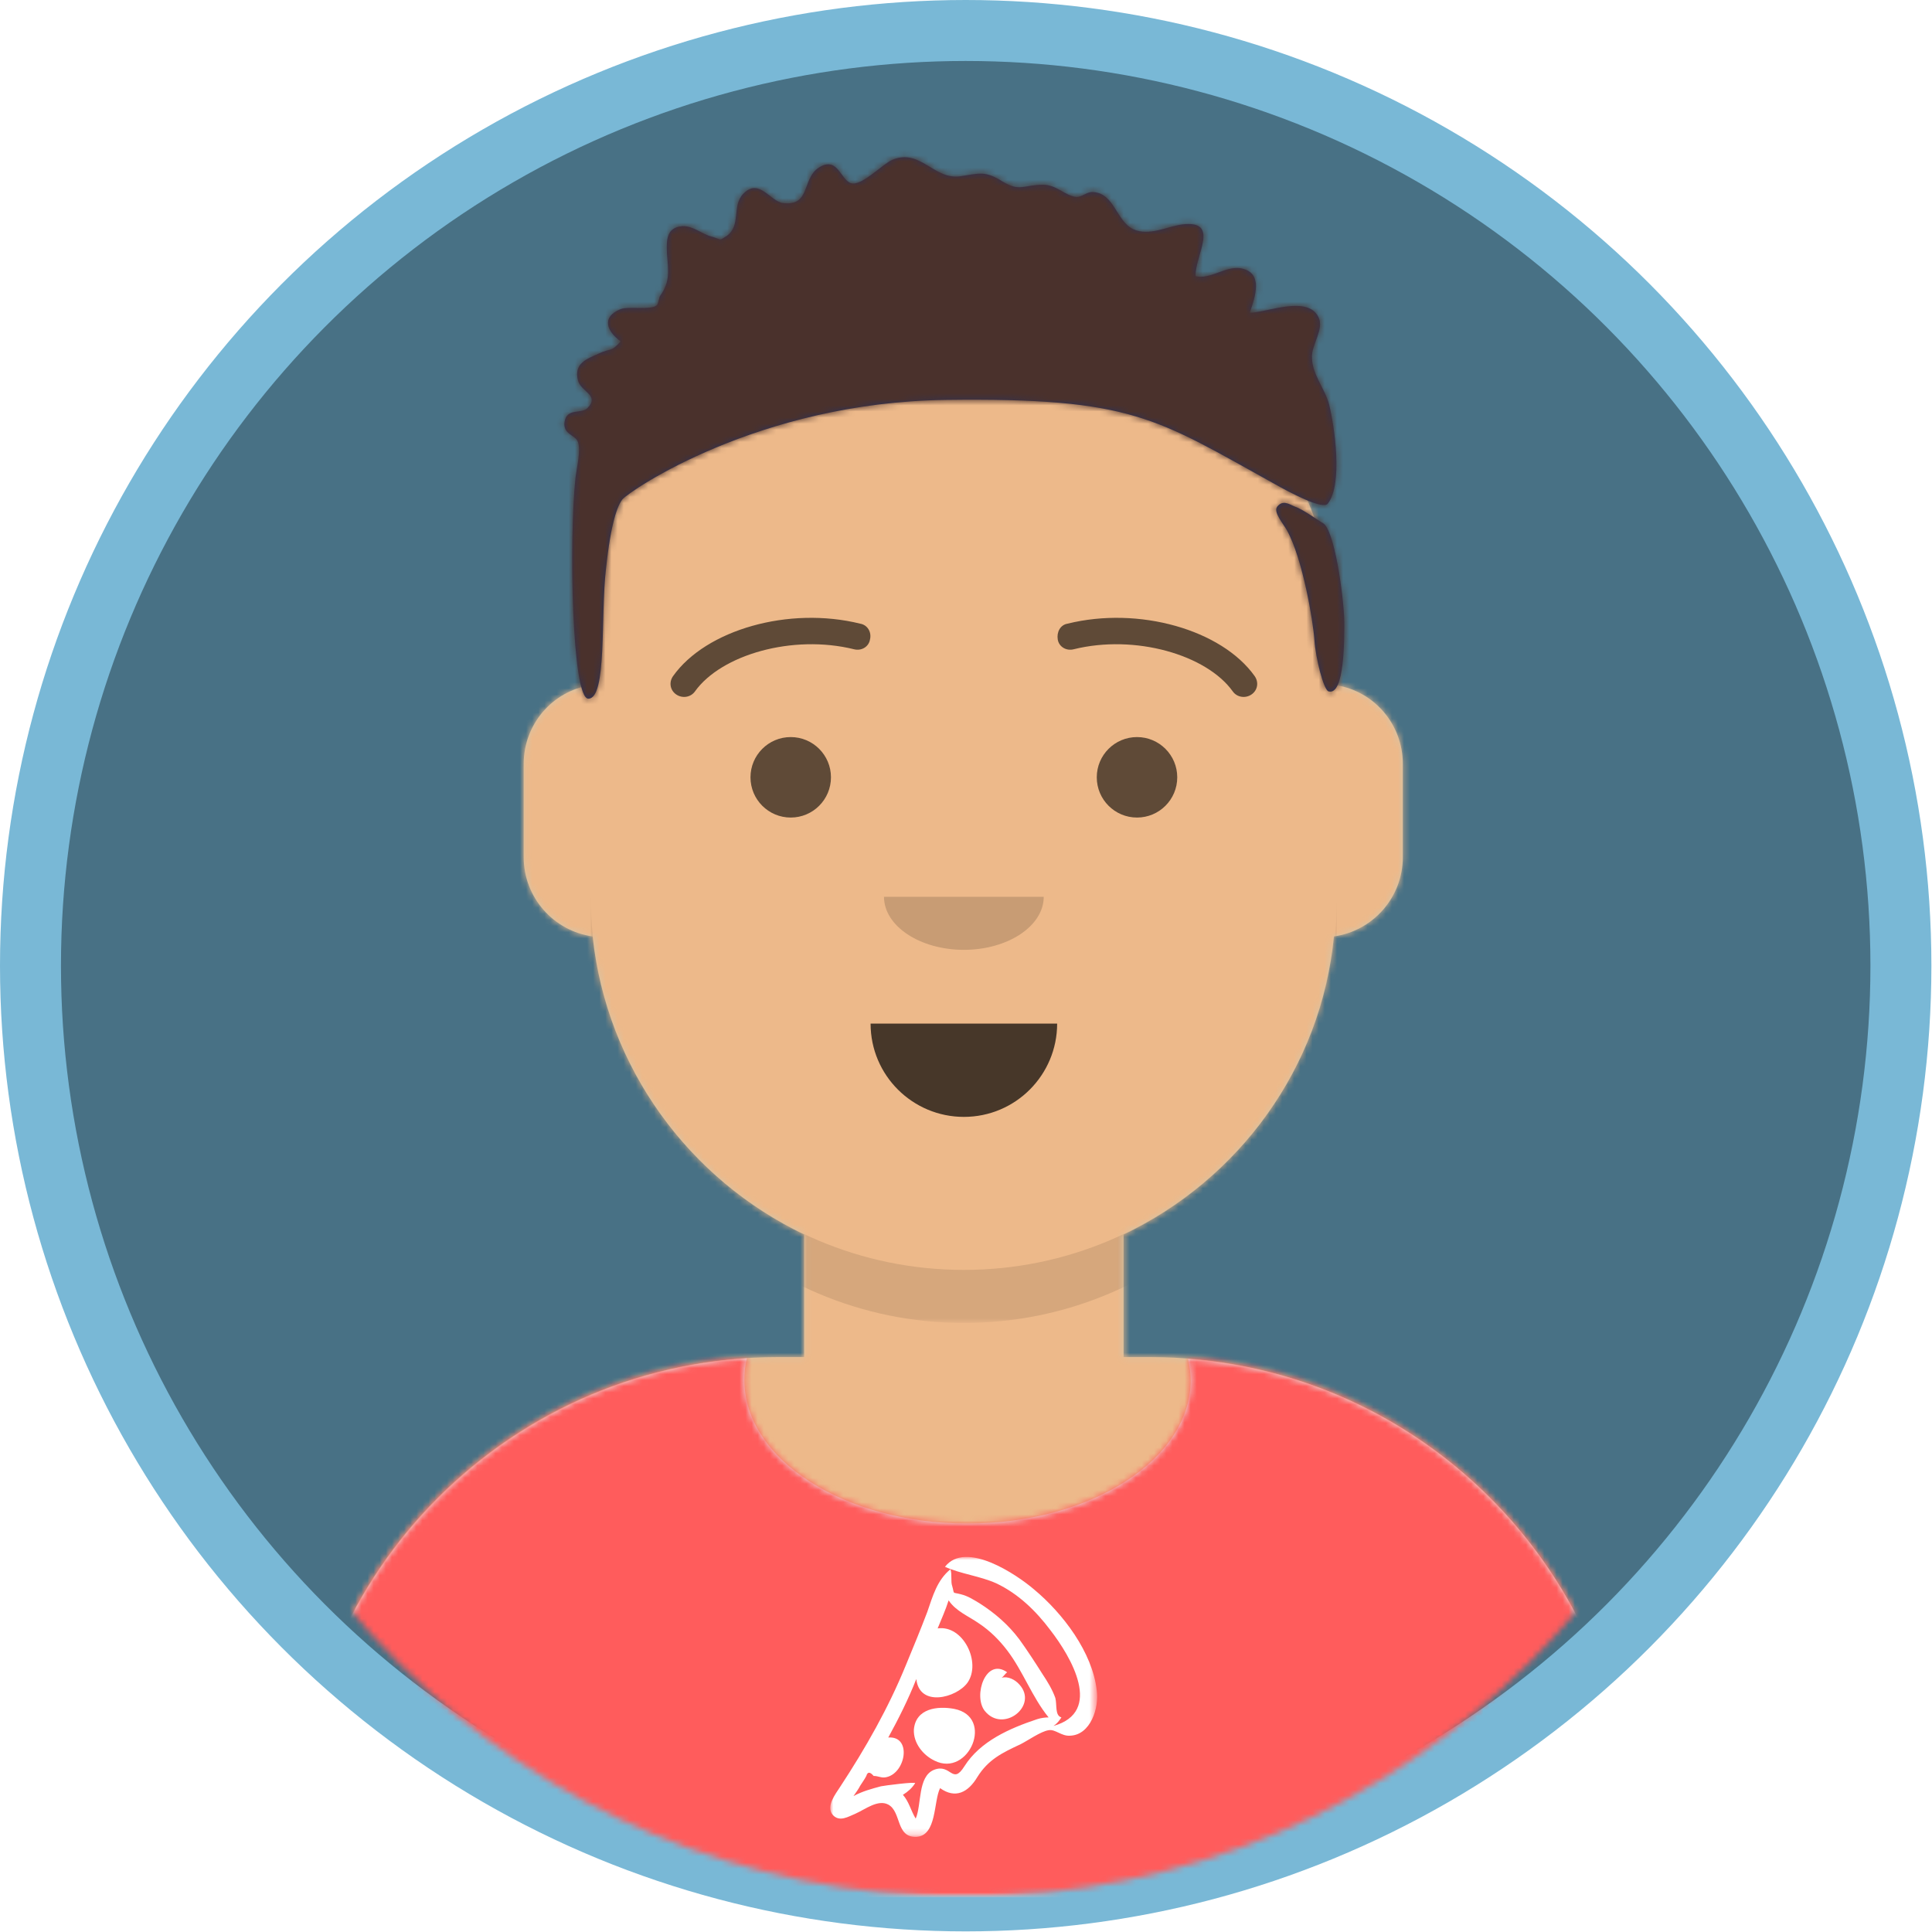 <?xml version="1.0" encoding="utf-8"?>
<!-- Generator: Adobe Illustrator 22.0.0, SVG Export Plug-In . SVG Version: 6.00 Build 0)  -->
<svg version="1.1" id="Calque_1" xmlns="http://www.w3.org/2000/svg" xmlns:xlink="http://www.w3.org/1999/xlink" x="0px" y="0px"
	 viewBox="0 0 316.9 316.9" style="enable-background:new 0 0 316.9 316.9;" xml:space="preserve">
<style type="text/css">
	.st0{fill:#487185;stroke:#79B8D6;stroke-width:10;stroke-miterlimit:10;}
	.st1{filter:url(#Adobe_OpacityMaskFilter);}
	.st2{fill:#FFFFFF;}
	.st3{mask:url(#mask-4_1_);}
	.st4{fill:#D0C6AC;}
	.st5{filter:url(#Adobe_OpacityMaskFilter_1_);}
	.st6{mask:url(#mask-6_1_);}
	.st7{fill:#EDB98A;}
	.st8{filter:url(#Adobe_OpacityMaskFilter_2_);}
	.st9{mask:url(#mask-6_2_);fill-opacity:0.1;}
	.st10{fill:#E6E6E6;}
	.st11{filter:url(#Adobe_OpacityMaskFilter_3_);}
	.st12{mask:url(#react-mask-2_1_);}
	.st13{fill:#FF5C5C;}
	.st14{filter:url(#Adobe_OpacityMaskFilter_4_);}
	.st15{mask:url(#react-mask-2_2_);}
	.st16{fill-opacity:0.7;}
	.st17{fill-opacity:0.16;}
	.st18{fill-opacity:0.6;}
	.st19{filter:url(#Adobe_OpacityMaskFilter_5_);}
	.st20{mask:url(#react-mask-4_1_);}
	.st21{fill:#2E3257;}
	.st22{filter:url(#Adobe_OpacityMaskFilter_6_);}
	.st23{mask:url(#react-mask-3_1_);}
	.st24{fill:#4A312C;}
</style>
<desc>Created with getavataaars.com</desc>
<g id="Avataaar_1_">
	<g id="Avataaar_x2F_Circle" transform="translate(-825, -1100)">
		<g transform="translate(825, 1100)">
			<g id="Circle" transform="translate(12, 40)">
				<g id="Circle-Background">
					<circle id="path-1_1_" class="st0" cx="146.4" cy="118.4" r="153.4"/>
				</g>
			</g>
			<g id="Mask">
			</g>
			<defs>
				<filter id="Adobe_OpacityMaskFilter" filterUnits="userSpaceOnUse" x="13.8" y="5" width="288.6" height="306.1">
					<feColorMatrix  type="matrix" values="1 0 0 0 0  0 1 0 0 0  0 0 1 0 0  0 0 0 1 0"/>
				</filter>
			</defs>
			<mask maskUnits="userSpaceOnUse" x="13.8" y="5" width="288.6" height="306.1" id="mask-4_1_">
				<g class="st1">
					<path id="path-3_1_" class="st2" d="M26.9,179.9c0,72.5,58.7,131.2,131.2,131.2s131.2-58.7,131.2-131.2h13.1V5H13.8v174.9H26.9
						z"/>
				</g>
			</mask>
			<g id="Avataaar" class="st3">
				<g id="Body" transform="translate(32, 36)">
					<g>
						<path id="path-5_1_" class="st4" d="M152.3,166.5v20.1h4.4l0,0c43.5,0,78.7,35.2,78.7,78.7v9.8H16.8v-9.8
							c0-43.5,35.2-78.7,78.7-78.7l0,0h4.4v-20.1c-18.8-9-32.4-27.3-34.7-48.9c-6.4-0.9-11.3-6.4-11.3-13V89.3
							c0-6.5,4.7-11.9,10.9-12.9v-6.7l0,0c0-33.8,27.4-61.2,61.2-61.2l0,0l0,0c33.8,0,61.2,27.4,61.2,61.2v6.7
							c6.2,1,10.9,6.4,10.9,12.9v15.3c0,6.6-4.9,12.1-11.3,13C184.7,139.2,171.2,157.5,152.3,166.5z"/>
					</g>
					<defs>
						<filter id="Adobe_OpacityMaskFilter_1_" filterUnits="userSpaceOnUse" x="-18.2" y="8.4" width="288.6" height="266.8">
							<feColorMatrix  type="matrix" values="1 0 0 0 0  0 1 0 0 0  0 0 1 0 0  0 0 0 1 0"/>
						</filter>
					</defs>
					<mask maskUnits="userSpaceOnUse" x="-18.2" y="8.4" width="288.6" height="266.8" id="mask-6_1_">
						<g class="st5">
							<path id="path-5_2_" class="st2" d="M152.3,166.5v20.1h4.4l0,0c43.5,0,78.7,35.2,78.7,78.7v9.8H16.8v-9.8
								c0-43.5,35.2-78.7,78.7-78.7l0,0h4.4v-20.1c-18.8-9-32.4-27.3-34.7-48.9c-6.4-0.9-11.3-6.4-11.3-13V89.3
								c0-6.5,4.7-11.9,10.9-12.9v-6.7l0,0c0-33.8,27.4-61.2,61.2-61.2l0,0l0,0c33.8,0,61.2,27.4,61.2,61.2v6.7
								c6.2,1,10.9,6.4,10.9,12.9v15.3c0,6.6-4.9,12.1-11.3,13C184.7,139.2,171.2,157.5,152.3,166.5z"/>
						</g>
					</mask>
					<g id="Skin_x2F__xD83D__xDC76__xD83C__xDFFD_-03-Brown" class="st6">
						<g id="Color" transform="translate(-32, 0)">
							<rect x="13.8" y="8.4" class="st7" width="288.6" height="266.8"/>
						</g>
					</g>
					<defs>
						<filter id="Adobe_OpacityMaskFilter_2_" filterUnits="userSpaceOnUse" x="64.9" y="94.7" width="122.5" height="86.4">
							<feColorMatrix  type="matrix" values="1 0 0 0 0  0 1 0 0 0  0 0 1 0 0  0 0 0 1 0"/>
						</filter>
					</defs>
					<mask maskUnits="userSpaceOnUse" x="64.9" y="94.7" width="122.5" height="86.4" id="mask-6_2_">
						<g class="st8">
							<path id="path-5_3_" class="st2" d="M152.3,166.5v20.1h4.4l0,0c43.5,0,78.7,35.2,78.7,78.7v9.8H16.8v-9.8
								c0-43.5,35.2-78.7,78.7-78.7l0,0h4.4v-20.1c-18.8-9-32.4-27.3-34.7-48.9c-6.4-0.9-11.3-6.4-11.3-13V89.3
								c0-6.5,4.7-11.9,10.9-12.9v-6.7l0,0c0-33.8,27.4-61.2,61.2-61.2l0,0l0,0c33.8,0,61.2,27.4,61.2,61.2v6.7
								c6.2,1,10.9,6.4,10.9,12.9v15.3c0,6.6-4.9,12.1-11.3,13C184.7,139.2,171.2,157.5,152.3,166.5z"/>
						</g>
					</mask>
					<path id="Neck-Shadow" class="st9" d="M187.3,94.7v25.1c0,33.8-27.4,61.2-61.2,61.2s-61.2-27.4-61.2-61.2V94.7v16.4
						c0,33.8,27.4,61.2,61.2,61.2s61.2-27.4,61.2-61.2V94.7z"/>
				</g>
				<g id="Clothing_x2F_Graphic-Shirt" transform="translate(0, 170)">
					<g id="Clothes">
						<path id="react-path-1_1_" class="st10" d="M194.9,52.9c40.6,3.1,72.6,37.1,72.6,78.5v9.8H48.8v-9.8c0-41.8,32.6-76,73.7-78.6
							c-0.3,1.2-0.4,2.4-0.4,3.6c0,13,16.4,23.5,36.6,23.5s36.6-10.5,36.6-23.5C195.3,55.2,195.1,54,194.9,52.9L194.9,52.9z"/>
					</g>
					<defs>
						<filter id="Adobe_OpacityMaskFilter_3_" filterUnits="userSpaceOnUse" x="13.8" y="20.9" width="288.6" height="120.3">
							<feColorMatrix  type="matrix" values="1 0 0 0 0  0 1 0 0 0  0 0 1 0 0  0 0 0 1 0"/>
						</filter>
					</defs>
					<mask maskUnits="userSpaceOnUse" x="13.8" y="20.9" width="288.6" height="120.3" id="react-mask-2_1_">
						<g class="st11">
							<path id="react-path-1_2_" class="st2" d="M194.9,52.9c40.6,3.1,72.6,37.1,72.6,78.5v9.8H48.8v-9.8c0-41.8,32.6-76,73.7-78.6
								c-0.3,1.2-0.4,2.4-0.4,3.6c0,13,16.4,23.5,36.6,23.5s36.6-10.5,36.6-23.5C195.3,55.2,195.1,54,194.9,52.9L194.9,52.9z"/>
						</g>
					</mask>
					<g id="Color_x2F_Palette_x2F_Gray-01" class="st12">
						<rect id="_xD83D__xDD8D_Color_1_" x="13.8" y="20.9" class="st13" width="288.6" height="120.3"/>
					</g>
					<defs>
						<filter id="Adobe_OpacityMaskFilter_4_" filterUnits="userSpaceOnUse" x="136.2" y="85.4" width="43.7" height="45.9">
							<feColorMatrix  type="matrix" values="1 0 0 0 0  0 1 0 0 0  0 0 1 0 0  0 0 0 1 0"/>
						</filter>
					</defs>
					<mask maskUnits="userSpaceOnUse" x="136.2" y="85.4" width="43.7" height="45.9" id="react-mask-2_2_">
						<g class="st14">
							<path id="react-path-1_3_" class="st2" d="M194.9,52.9c40.6,3.1,72.6,37.1,72.6,78.5v9.8H48.8v-9.8c0-41.8,32.6-76,73.7-78.6
								c-0.3,1.2-0.4,2.4-0.4,3.6c0,13,16.4,23.5,36.6,23.5s36.6-10.5,36.6-23.5C195.3,55.2,195.1,54,194.9,52.9L194.9,52.9z"/>
						</g>
					</mask>
					<g id="Clothing_x2F_Graphic_x2F_Pizza" class="st15">
						<g id="Group-2" transform="translate(77, 58)">
							<g transform="translate(35, 1)">
								<path id="Fill-29" class="st2" d="M58.1,53c-4.5,1.5-9.3,3.6-11.9,7.7c-2,3.2-2.2-0.5-5,0.6c-2.7,1.1-2,5.7-3,8
									c-0.8-1.3-1.1-2.8-2.1-3.9c0.8-0.5,1.5-1.1,2-1.9c0.2-0.3-5.2,0.4-5.6,0.5c-1.5,0.4-3,0.8-4.5,1.6c0.4-0.6,0.8-1.1,1.1-1.7
									c0.3-0.5,0.7-1,1-1.6c0.2-0.7,0.6-0.7,1.2,0c0.8,0,1.3,0.4,2.1,0.2c3.2-0.7,4.2-6.8,0.3-6.5c1.7-3.1,3.3-6.3,4.6-9.6
									c0.5,4.7,6.6,3.1,8.4,0.6c2.3-3.3-0.7-9.5-4.9-8.9c0.6-1.5,1.3-3,1.8-4.6c1.2,1.8,3.3,2.6,5,3.8c1.8,1.2,3.3,2.7,4.6,4.4
									c2.6,3.4,4.1,7.7,6.8,11C59.4,52.7,58.7,52.8,58.1,53 M67.9,48.3c-0.7-6.3-5.6-12.7-10.3-16.6C54.8,29.3,46.4,23.6,43,28
									c2.7,1.2,5.7,1.5,8.4,2.7c3.6,1.7,6.5,4.5,8.9,7.7c3.4,4.4,8.7,13.4,0.5,15.7c0.6-0.4,0.9-0.8,1.3-1.4
									c-1.1-0.3-0.7-2.1-1-3.2c-0.5-1.4-1.3-2.7-2.1-3.9c-1.2-1.9-2.5-3.9-3.8-5.7c-1.8-2.4-4-4.3-6.5-5.9c-1-0.6-1.9-1.2-3.1-1.5
									c-1.5-0.4-1,0.1-1.4-1.3c-0.3-0.8,0-1.9-0.3-2.8c-2.2,1.8-2.9,4.4-3.8,7c-1.1,2.9-2.3,5.8-3.5,8.7
									c-2.9,7.1-6.6,13.6-10.8,20c-0.7,1.1-2.4,3.2-1.2,4.6c1.1,1.2,2.5,0.3,3.7-0.2c1.6-0.7,3.7-2.4,5.4-1.5
									c2.2,1.2,1.2,5.4,4.6,5.3c3.4-0.2,2.8-5.8,3.9-8c2.5,1.8,4.6,0.7,6.1-1.8c1.8-2.9,4.1-4,7.1-5.4c1.2-0.6,3.3-2.1,4.6-2.3
									c1.1-0.2,2.1,1,3.5,0.9C66.9,55.6,68.3,51.1,67.9,48.3"/>
								<path id="Fill-31" class="st2" d="M44.5,51.3c-2.7-0.5-6.3-0.1-6.6,3.4c-0.1,2.2,1.5,4.2,3.4,5.1
									C46.9,62.6,51.2,52.6,44.5,51.3"/>
								<path id="Fill-33" class="st2" d="M55.2,47.3c-0.7-0.8-1.9-1.4-2.9-1.1c0.3-0.2,0.6-0.7,0.9-0.9c-3.5-2.5-5.6,3.8-3.7,6.3
									C52.5,55.4,58.4,50.8,55.2,47.3"/>
							</g>
						</g>
					</g>
				</g>
				<g id="Face" transform="translate(76, 82)">
					<g id="Mouth_x2F_Default" transform="translate(2, 52)">
						<path id="Mouth" class="st16" d="M64.8,33.9c0,8.5,6.9,15.3,15.3,15.3l0,0c8.5,0,15.3-6.9,15.3-15.3"/>
					</g>
					<g id="Nose_x2F_Default" transform="translate(28, 40)">
						<path id="Nose" class="st17" d="M41,25.1c0,4.8,5.9,8.7,13.1,8.7l0,0c7.2,0,13.1-3.9,13.1-8.7"/>
					</g>
					<g id="Eyes_x2F_Default-_xD83D__xDE00_" transform="translate(0, 8)">
						<circle id="Eye" class="st18" cx="53.7" cy="37.5" r="6.6"/>
						<circle id="Eye_1_" class="st18" cx="110.5" cy="37.5" r="6.6"/>
					</g>
					<g id="Eyebrow_x2F_Outline_x2F_Default">
						<g id="I-Browse" transform="translate(12, 6)">
							<path id="Eyebrow" class="st18" d="M26,25.4c4.3-6,16-9.4,26.1-6.9c1.2,0.3,2.4-0.4,2.6-1.6c0.3-1.2-0.4-2.4-1.6-2.6
								c-11.7-2.9-25.3,1-30.7,8.6c-0.7,1-0.5,2.3,0.5,3C23.9,26.6,25.3,26.4,26,25.4z"/>
							<path id="Eyebrow_1_" class="st18" d="M114.2,25.4c-4.3-6-16-9.4-26.1-6.9c-1.2,0.3-2.4-0.4-2.6-1.6s0.4-2.4,1.6-2.6
								c11.7-2.9,25.3,1,30.7,8.6c0.7,1,0.5,2.3-0.5,3S114.9,26.4,114.2,25.4z"/>
						</g>
					</g>
				</g>
				<g id="Top">
					<g id="Mask_1_">
					</g>
					<defs>
						<filter id="Adobe_OpacityMaskFilter_5_" filterUnits="userSpaceOnUse" x="13.8" y="5" width="288.6" height="306.1">
							<feColorMatrix  type="matrix" values="1 0 0 0 0  0 1 0 0 0  0 0 1 0 0  0 0 0 1 0"/>
						</filter>
					</defs>
					<mask maskUnits="userSpaceOnUse" x="13.8" y="5" width="288.6" height="306.1" id="react-mask-4_1_">
						<g class="st19">
							<rect id="react-path-5_1_" x="13.8" y="5" class="st2" width="288.6" height="306.1"/>
						</g>
					</mask>
					<g id="Top_x2F_Short-Hair_x2F_Dreads-01" class="st20">
						<g transform="translate(-1, 0)">
							<g id="Hair" transform="translate(1, 0)">
								<g id="Dreads-With-Cut">
									<path id="react-path-7_1_" class="st21" d="M217,85.8c1.9,1.1,3.4,11.9,3.5,16.1c0,2.6,0.1,12.3-2.6,11.5
										c-0.8-0.3-2.1-5.4-2.3-8.4c-0.2-3-1.9-13.3-4.5-18c-0.6-1.1-2.3-3-1.6-3.9c0.9-1.1,1.8-0.5,2.9,0
										C213.7,83.5,216.7,85.7,217,85.8z M217.8,82.6c-0.8,1.1-6.4-1.9-8.7-3.2c-19.5-10.8-23.3-14.2-54-13.8s-51.8,14.9-53,16.3
										c-0.8,1-1.9,3.8-2.7,11.4c-0.9,7.6,0.2,21.3-2.9,21.3c-2.7,0-3.2-26-2.1-36.3c0.2-1.6,0.9-4.4,0.4-5.8
										c-0.4-1.2-2.5-1.2-2.2-3.3c0.4-2.4,2.8-1.2,3.8-2.3c2-2.1-1.1-2.6-1.6-4.5c-0.7-2.8,1.4-3.5,3.4-4.4c2.1-1,1.9-0.1,3.6-2
										c-2.3-1.7-3.2-4,0-5.3c1.4-0.5,4.9,0.2,5.9-0.6c0.3-0.2,0.4-1.4,0.6-1.6c1.7-2.4,1.3-4.2,1.1-6.9c-0.1-2.2-0.1-4.3,2.5-4.5
										c1.8-0.1,3.2,1.3,4.8,1.7c1.8,0.5,1.1,0.8,2.5-0.1c2.4-1.7,0.8-4.9,2.7-6.9c2.6-2.7,4.4,1.2,6.5,1.5c4.6,0.6,3.1-4,5.9-5.8
										c3.3-2.1,3.6,2.5,5.6,2.6c1.8,0.1,5-3.3,6.5-3.9c4.6-1.9,6.8,3.4,11.2,2.7c3.2-0.5,4-0.9,6.9,0.9c2.8,1.7,3.4,0.5,6.6,0.5
										c2.2,0,3.6,1.8,5.4,2c0.9,0.1,1.8-0.9,2.8-0.8c3.5,0.2,3.8,4.8,6.6,6.1c2.6,1.2,5.6-0.5,8.1-0.8c6.2-0.7,2,5.1,2.1,8.5
										c2.4,0.6,4.9-1.7,7.4-1.3c3.8,0.7,2.4,4.6,1.5,7.3c2.7,0,9.6-3,11.3,0.8c0.9,1.9-1.2,4.5-1.1,6.5c0,2.8,2.1,5.1,2.8,7.7
										C218.9,69.9,220.3,79.4,217.8,82.6z"/>
								</g>
								<defs>
									<filter id="Adobe_OpacityMaskFilter_6_" filterUnits="userSpaceOnUse" x="13.8" y="5" width="288.6" height="306.1">
										<feColorMatrix  type="matrix" values="1 0 0 0 0  0 1 0 0 0  0 0 1 0 0  0 0 0 1 0"/>
									</filter>
								</defs>
								<mask maskUnits="userSpaceOnUse" x="13.8" y="5" width="288.6" height="306.1" id="react-mask-3_1_">
									<g class="st22">
										<path id="react-path-7_2_" class="st2" d="M217,85.8c1.9,1.1,3.4,11.9,3.5,16.1c0,2.6,0.1,12.3-2.6,11.5
											c-0.8-0.3-2.1-5.4-2.3-8.4c-0.2-3-1.9-13.3-4.5-18c-0.6-1.1-2.3-3-1.6-3.9c0.9-1.1,1.8-0.5,2.9,0
											C213.7,83.5,216.7,85.7,217,85.8z M217.8,82.6c-0.8,1.1-6.4-1.9-8.7-3.2c-19.5-10.8-23.3-14.2-54-13.8s-51.8,14.9-53,16.3
											c-0.8,1-1.9,3.8-2.7,11.4c-0.9,7.6,0.2,21.3-2.9,21.3c-2.7,0-3.2-26-2.1-36.3c0.2-1.6,0.9-4.4,0.4-5.8
											c-0.4-1.2-2.5-1.2-2.2-3.3c0.4-2.4,2.8-1.2,3.8-2.3c2-2.1-1.1-2.6-1.6-4.5c-0.7-2.8,1.4-3.5,3.4-4.4c2.1-1,1.9-0.1,3.6-2
											c-2.3-1.7-3.2-4,0-5.3c1.4-0.5,4.9,0.2,5.9-0.6c0.3-0.2,0.4-1.4,0.6-1.6c1.7-2.4,1.3-4.2,1.1-6.9
											c-0.1-2.2-0.1-4.3,2.5-4.5c1.8-0.1,3.2,1.3,4.8,1.7c1.8,0.5,1.1,0.8,2.5-0.1c2.4-1.7,0.8-4.9,2.7-6.9
											c2.6-2.7,4.4,1.2,6.5,1.5c4.6,0.6,3.1-4,5.9-5.8c3.3-2.1,3.6,2.5,5.6,2.6c1.8,0.1,5-3.3,6.5-3.9c4.6-1.9,6.8,3.4,11.2,2.7
											c3.2-0.5,4-0.9,6.9,0.9c2.8,1.7,3.4,0.5,6.6,0.5c2.2,0,3.6,1.8,5.4,2c0.9,0.1,1.8-0.9,2.8-0.8c3.5,0.2,3.8,4.8,6.6,6.1
											c2.6,1.2,5.6-0.5,8.1-0.8c6.2-0.7,2,5.1,2.1,8.5c2.4,0.6,4.9-1.7,7.4-1.3c3.8,0.7,2.4,4.6,1.5,7.3c2.7,0,9.6-3,11.3,0.8
											c0.9,1.9-1.2,4.5-1.1,6.5c0,2.8,2.1,5.1,2.8,7.7C218.9,69.9,220.3,79.4,217.8,82.6z"/>
									</g>
								</mask>
								<g id="Skin_x2F__xD83D__xDC76__xD83C__xDFFD_-03-Brown_1_" class="st23">
									<g id="Color_1_" transform="translate(0, 0) ">
										<rect x="13.8" y="5" class="st24" width="288.6" height="306.1"/>
									</g>
								</g>
							</g>
						</g>
					</g>
				</g>
			</g>
		</g>
	</g>
</g>
</svg>
